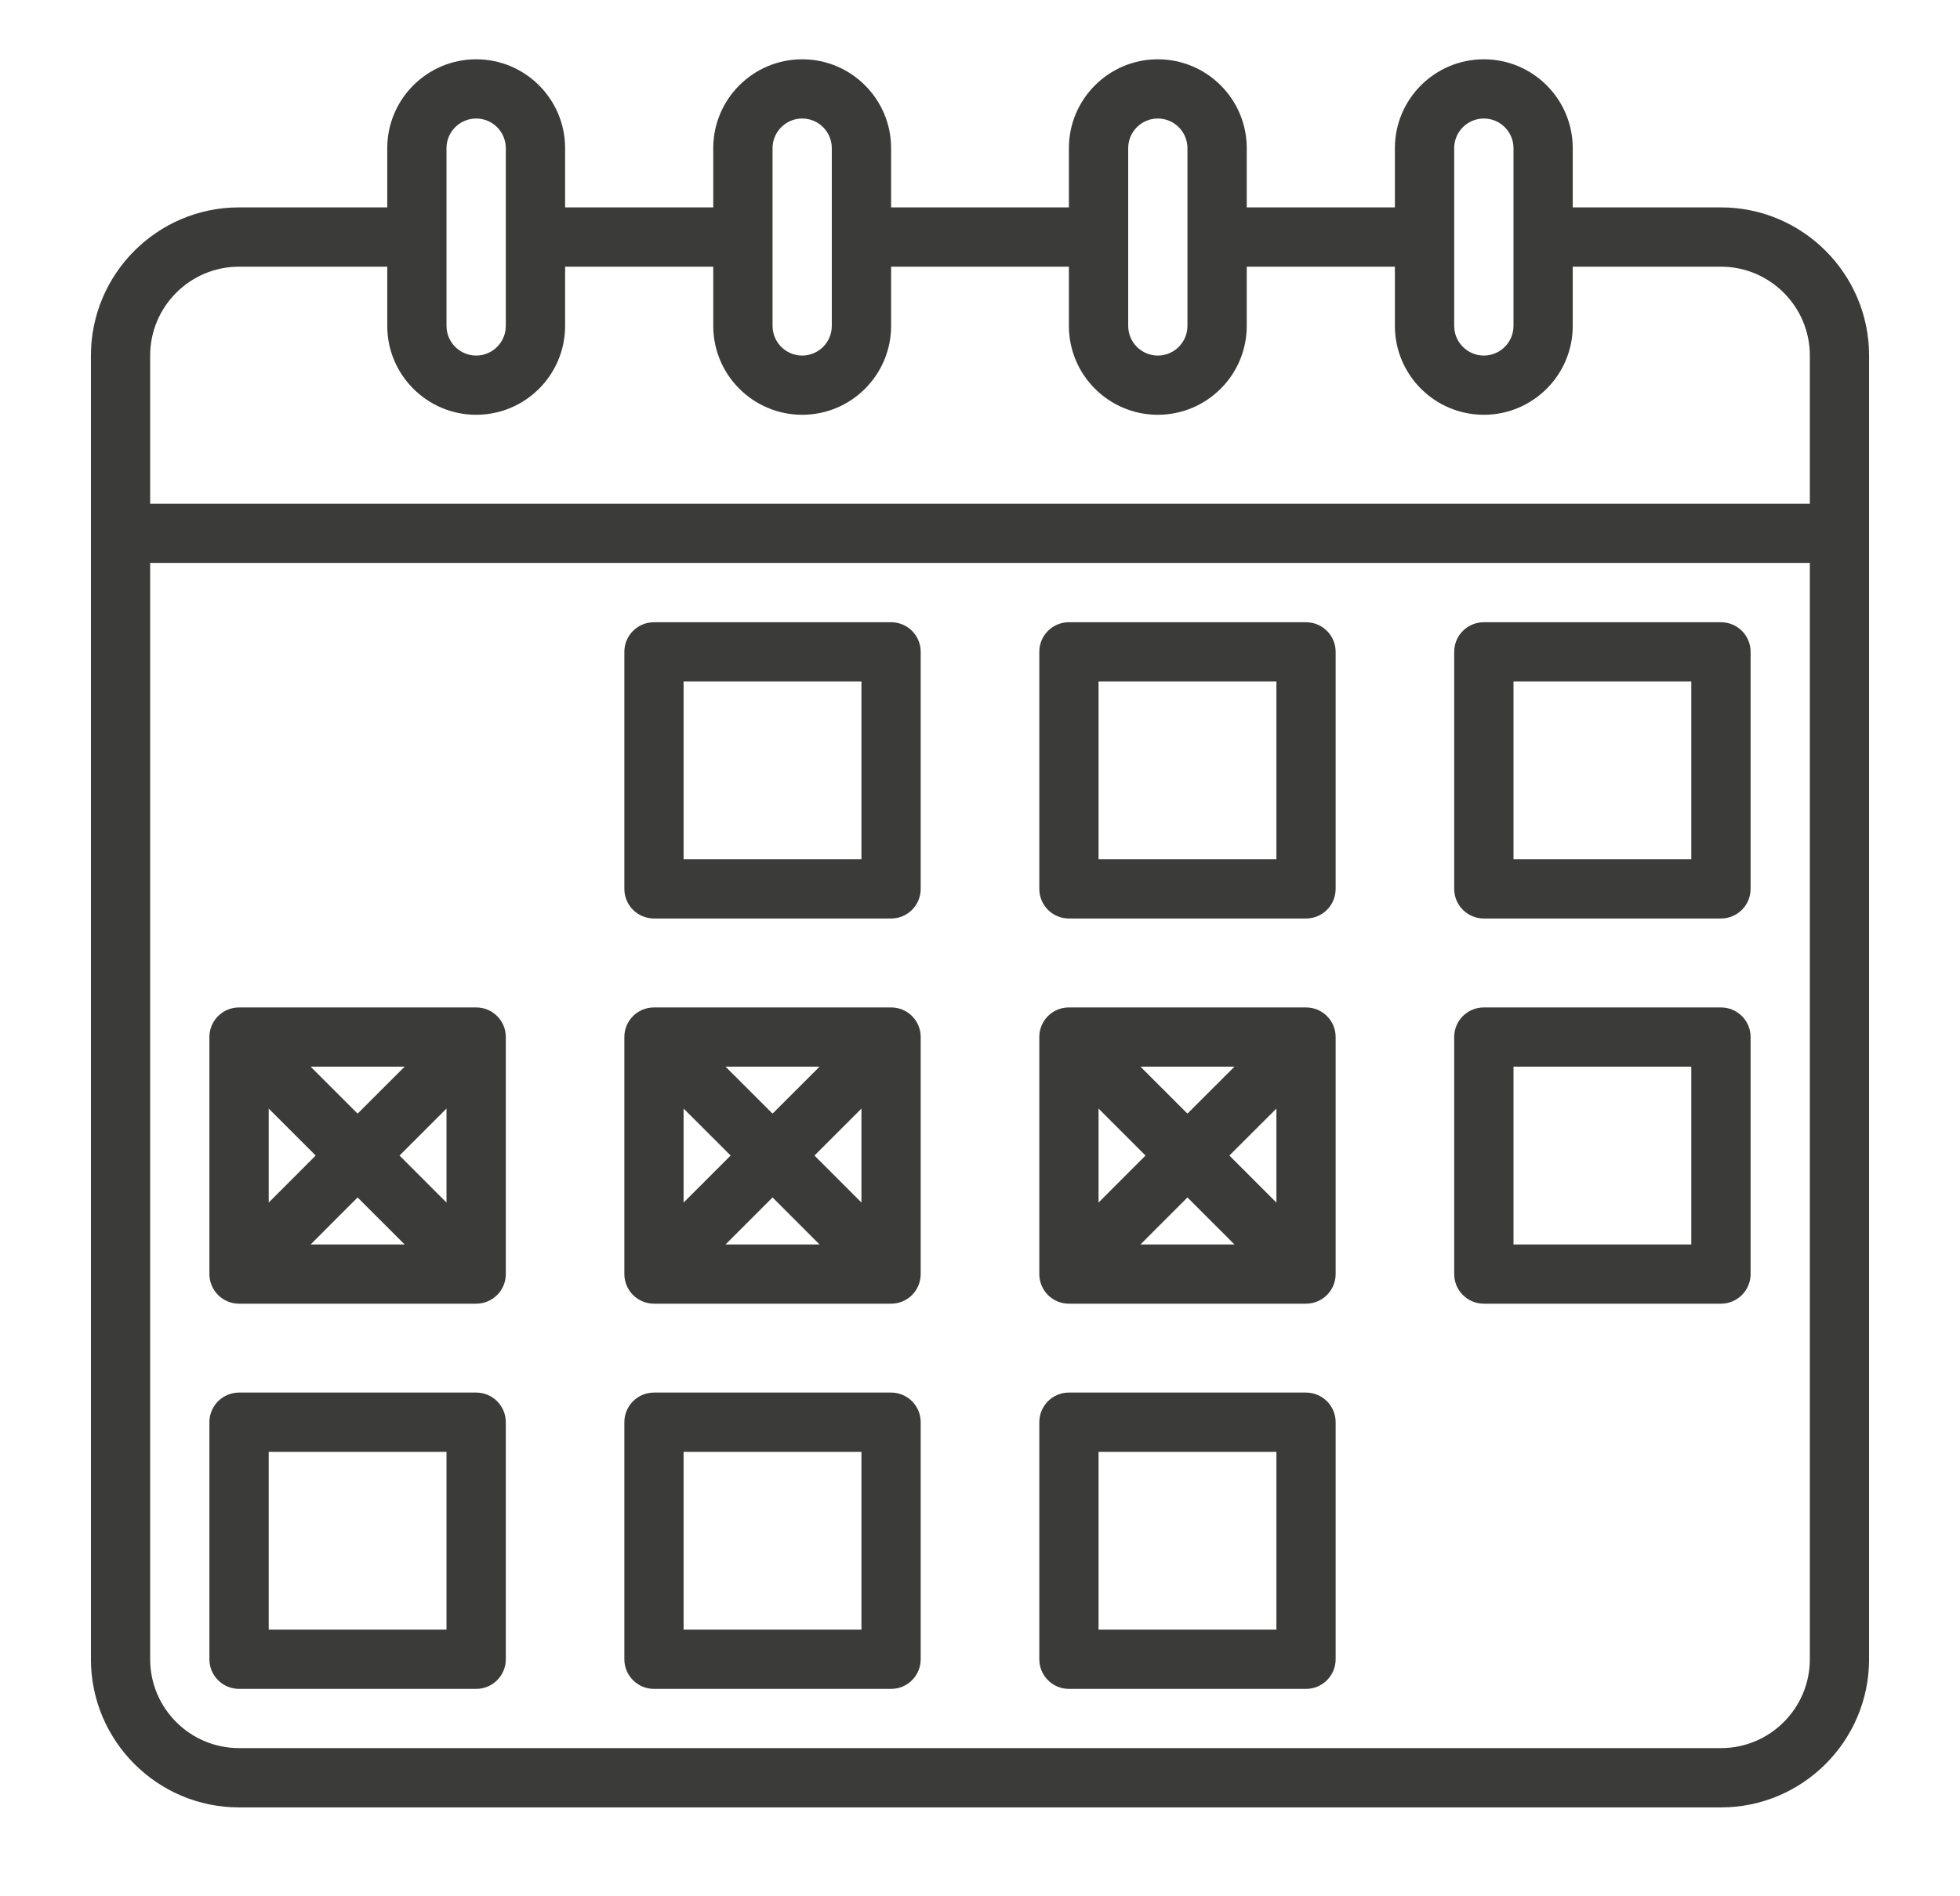 <svg width="31" height="30" viewBox="0 0 31 30" fill="none" xmlns="http://www.w3.org/2000/svg">
<path d="M3.781 28.594H27.219C28.511 28.594 29.562 27.542 29.562 26.25V5.625C29.562 4.333 28.511 3.281 27.219 3.281H24.875V2.344C24.875 1.568 24.244 0.938 23.469 0.938C22.693 0.938 22.062 1.568 22.062 2.344V3.281H19.719V2.344C19.719 1.568 19.088 0.938 18.312 0.938C17.537 0.938 16.906 1.568 16.906 2.344V3.281H14.094V2.344C14.094 1.568 13.463 0.938 12.688 0.938C11.912 0.938 11.281 1.568 11.281 2.344V3.281H8.938V2.344C8.938 1.568 8.307 0.938 7.531 0.938C6.756 0.938 6.125 1.568 6.125 2.344V3.281H3.781C2.489 3.281 1.438 4.333 1.438 5.625V26.25C1.438 27.542 2.489 28.594 3.781 28.594ZM27.219 27.656H3.781C3.006 27.656 2.375 27.026 2.375 26.25V8.906H28.625V26.25C28.625 27.026 27.994 27.656 27.219 27.656ZM23 2.344C23 2.085 23.21 1.875 23.469 1.875C23.727 1.875 23.938 2.085 23.938 2.344V5.156C23.938 5.415 23.727 5.625 23.469 5.625C23.21 5.625 23 5.415 23 5.156V2.344ZM17.844 2.344C17.844 2.085 18.054 1.875 18.312 1.875C18.571 1.875 18.781 2.085 18.781 2.344V5.156C18.781 5.415 18.571 5.625 18.312 5.625C18.054 5.625 17.844 5.415 17.844 5.156V2.344ZM12.219 2.344C12.219 2.085 12.429 1.875 12.688 1.875C12.946 1.875 13.156 2.085 13.156 2.344V5.156C13.156 5.415 12.946 5.625 12.688 5.625C12.429 5.625 12.219 5.415 12.219 5.156V2.344ZM7.062 2.344C7.062 2.085 7.273 1.875 7.531 1.875C7.79 1.875 8 2.085 8 2.344V5.156C8 5.415 7.79 5.625 7.531 5.625C7.273 5.625 7.062 5.415 7.062 5.156V2.344ZM3.781 4.219H6.125V5.156C6.125 5.932 6.756 6.562 7.531 6.562C8.307 6.562 8.938 5.932 8.938 5.156V4.219H11.281V5.156C11.281 5.932 11.912 6.562 12.688 6.562C13.463 6.562 14.094 5.932 14.094 5.156V4.219H16.906V5.156C16.906 5.932 17.537 6.562 18.312 6.562C19.088 6.562 19.719 5.932 19.719 5.156V4.219H22.062V5.156C22.062 5.932 22.693 6.562 23.469 6.562C24.244 6.562 24.875 5.932 24.875 5.156V4.219H27.219C27.994 4.219 28.625 4.85 28.625 5.625V7.969H2.375V5.625C2.375 4.85 3.006 4.219 3.781 4.219Z" fill="#3B3B3A"/>
<path d="M14.094 9.844H10.344C10.085 9.844 9.875 10.053 9.875 10.312V14.062C9.875 14.322 10.085 14.531 10.344 14.531H14.094C14.353 14.531 14.562 14.322 14.562 14.062V10.312C14.562 10.053 14.353 9.844 14.094 9.844ZM13.625 13.594H10.812V10.781H13.625V13.594Z" fill="#3B3B3A"/>
<path d="M20.656 9.844H16.906C16.647 9.844 16.438 10.053 16.438 10.312V14.062C16.438 14.322 16.647 14.531 16.906 14.531H20.656C20.915 14.531 21.125 14.322 21.125 14.062V10.312C21.125 10.053 20.915 9.844 20.656 9.844ZM20.188 13.594H17.375V10.781H20.188V13.594Z" fill="#3B3B3A"/>
<path d="M27.219 9.844H23.469C23.21 9.844 23 10.053 23 10.312V14.062C23 14.322 23.21 14.531 23.469 14.531H27.219C27.478 14.531 27.688 14.322 27.688 14.062V10.312C27.688 10.053 27.478 9.844 27.219 9.844ZM26.75 13.594H23.938V10.781H26.75V13.594Z" fill="#3B3B3A"/>
<path d="M7.531 15.938H3.781C3.522 15.938 3.312 16.147 3.312 16.406V20.156C3.312 20.415 3.522 20.625 3.781 20.625H7.531C7.79 20.625 8 20.415 8 20.156V16.406C8 16.147 7.79 15.938 7.531 15.938ZM4.993 18.281L4.25 19.025V17.538L4.993 18.281ZM4.913 16.875H6.4L5.656 17.618L4.913 16.875ZM5.656 18.944L6.4 19.688H4.913L5.656 18.944ZM6.319 18.281L7.062 17.538V19.025L6.319 18.281Z" fill="#3B3B3A"/>
<path d="M14.094 15.938H10.344C10.085 15.938 9.875 16.147 9.875 16.406V20.156C9.875 20.415 10.085 20.625 10.344 20.625H14.094C14.353 20.625 14.562 20.415 14.562 20.156V16.406C14.562 16.147 14.353 15.938 14.094 15.938ZM11.556 18.281L10.812 19.025V17.538L11.556 18.281ZM11.475 16.875H12.962L12.219 17.618L11.475 16.875ZM12.219 18.944L12.962 19.688H11.475L12.219 18.944ZM12.882 18.281L13.625 17.538V19.025L12.882 18.281Z" fill="#3B3B3A"/>
<path d="M20.656 15.938H16.906C16.647 15.938 16.438 16.147 16.438 16.406V20.156C16.438 20.415 16.647 20.625 16.906 20.625H20.656C20.915 20.625 21.125 20.415 21.125 20.156V16.406C21.125 16.147 20.915 15.938 20.656 15.938ZM18.118 18.281L17.375 19.025V17.538L18.118 18.281ZM18.038 16.875H19.525L18.781 17.618L18.038 16.875ZM18.781 18.944L19.525 19.688H18.038L18.781 18.944ZM19.444 18.281L20.188 17.538V19.025L19.444 18.281Z" fill="#3B3B3A"/>
<path d="M27.219 15.938H23.469C23.21 15.938 23 16.147 23 16.406V20.156C23 20.415 23.21 20.625 23.469 20.625H27.219C27.478 20.625 27.688 20.415 27.688 20.156V16.406C27.688 16.147 27.478 15.938 27.219 15.938ZM26.75 19.688H23.938V16.875H26.75V19.688Z" fill="#3B3B3A"/>
<path d="M7.531 22.031H3.781C3.522 22.031 3.312 22.241 3.312 22.5V26.25C3.312 26.509 3.522 26.719 3.781 26.719H7.531C7.79 26.719 8 26.509 8 26.25V22.5C8 22.241 7.79 22.031 7.531 22.031ZM7.062 25.781H4.25V22.969H7.062V25.781Z" fill="#3B3B3A"/>
<path d="M14.094 22.031H10.344C10.085 22.031 9.875 22.241 9.875 22.5V26.25C9.875 26.509 10.085 26.719 10.344 26.719H14.094C14.353 26.719 14.562 26.509 14.562 26.25V22.5C14.562 22.241 14.353 22.031 14.094 22.031ZM13.625 25.781H10.812V22.969H13.625V25.781Z" fill="#3B3B3A"/>
<path d="M20.656 22.031H16.906C16.647 22.031 16.438 22.241 16.438 22.5V26.25C16.438 26.509 16.647 26.719 16.906 26.719H20.656C20.915 26.719 21.125 26.509 21.125 26.25V22.5C21.125 22.241 20.915 22.031 20.656 22.031ZM20.188 25.781H17.375V22.969H20.188V25.781Z" fill="#3B3B3A"/>
</svg>
